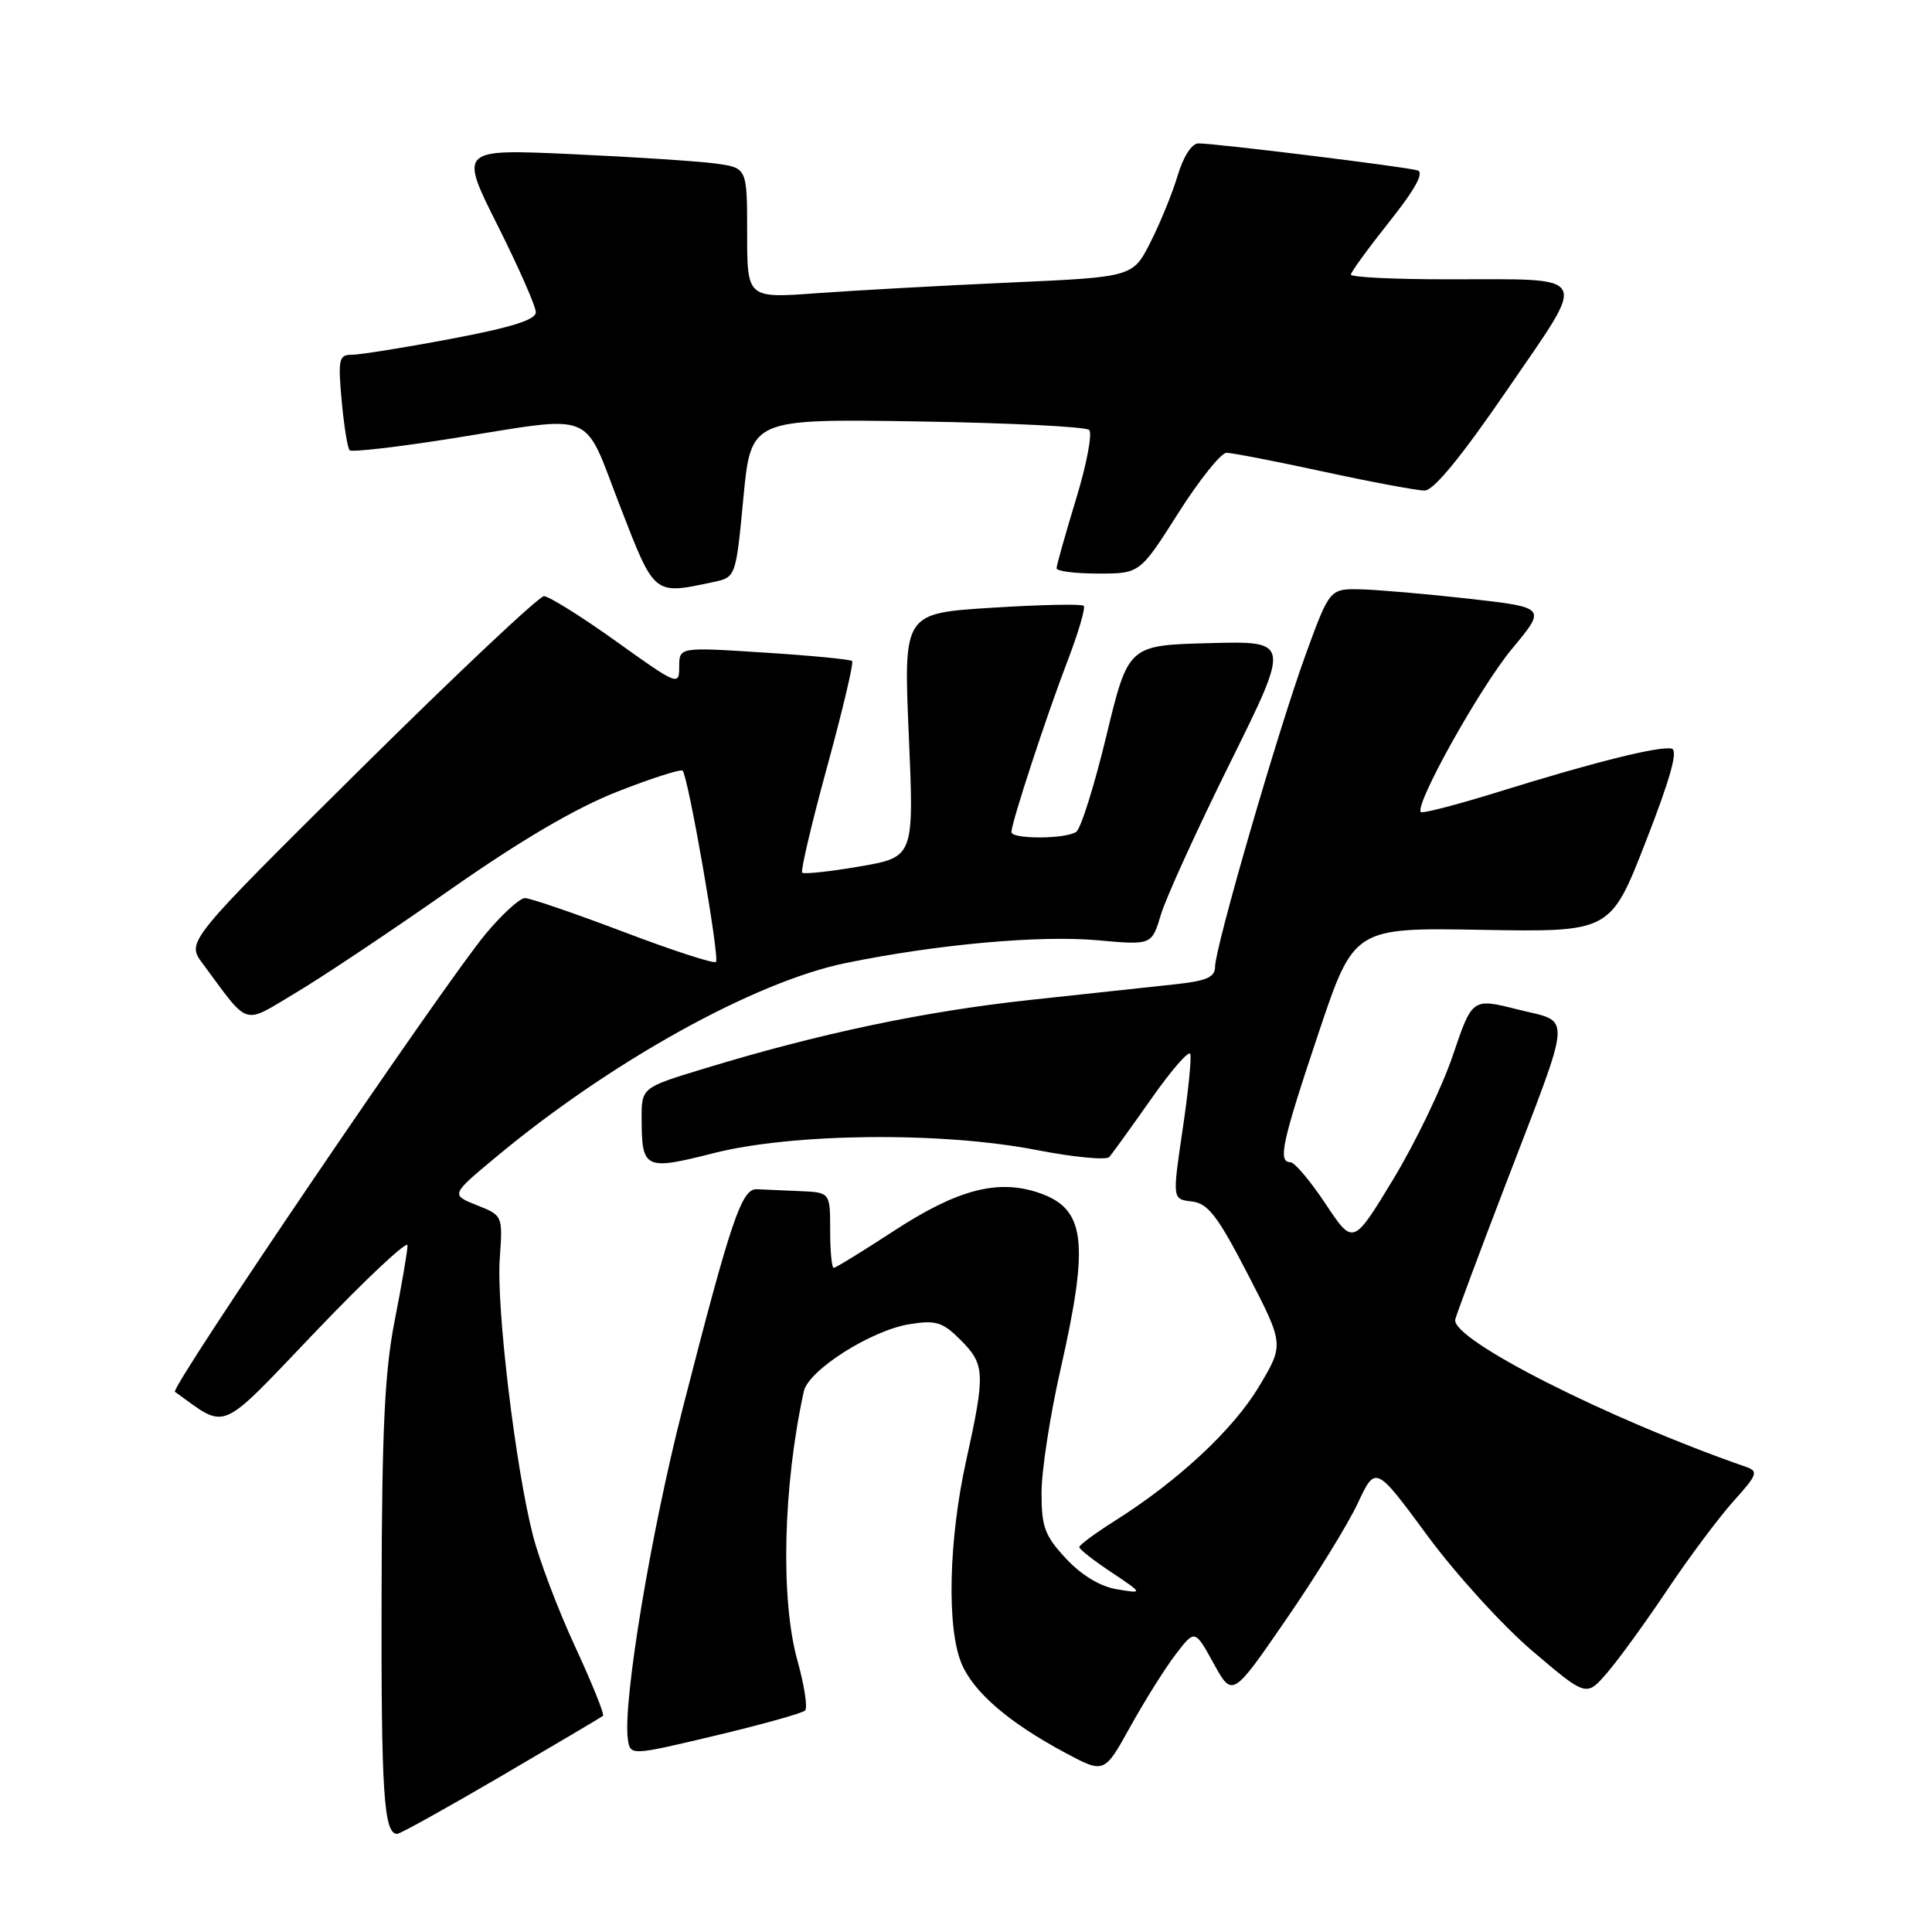 <?xml version="1.0" encoding="UTF-8" standalone="no"?>
<!DOCTYPE svg PUBLIC "-//W3C//DTD SVG 1.1//EN" "http://www.w3.org/Graphics/SVG/1.1/DTD/svg11.dtd" >
<svg xmlns="http://www.w3.org/2000/svg" xmlns:xlink="http://www.w3.org/1999/xlink" version="1.1" viewBox="0 0 256 256">
 <g >
 <path fill="currentColor"
d=" M 66.42 235.34 C 73.61 231.13 79.68 227.54 79.90 227.36 C 80.12 227.18 78.47 223.09 76.24 218.26 C 74.00 213.44 71.48 206.80 70.63 203.50 C 68.31 194.50 65.76 173.27 66.22 166.78 C 66.62 161.06 66.62 161.06 63.17 159.69 C 59.72 158.31 59.72 158.31 65.74 153.30 C 80.92 140.66 100.00 130.08 112.05 127.61 C 124.21 125.12 137.77 123.90 145.46 124.59 C 152.61 125.24 152.61 125.24 153.83 121.18 C 154.50 118.95 158.63 109.88 163.02 101.03 C 170.99 84.93 170.99 84.93 160.25 85.22 C 149.50 85.50 149.50 85.50 146.60 97.50 C 145.01 104.10 143.21 109.83 142.60 110.23 C 141.15 111.20 134.00 111.21 134.02 110.25 C 134.04 108.94 138.69 94.77 141.44 87.62 C 142.89 83.84 143.86 80.53 143.60 80.27 C 143.34 80.01 137.86 80.12 131.43 80.53 C 119.72 81.26 119.72 81.26 120.42 97.41 C 121.12 113.57 121.12 113.57 113.91 114.81 C 109.95 115.49 106.52 115.86 106.29 115.63 C 106.07 115.40 107.55 109.09 109.60 101.60 C 111.65 94.11 113.14 87.81 112.91 87.59 C 112.68 87.37 107.44 86.86 101.25 86.47 C 90.00 85.74 90.00 85.74 90.00 88.35 C 90.00 90.90 89.79 90.82 81.64 84.98 C 77.04 81.69 72.73 79.00 72.08 79.00 C 71.42 79.00 60.49 89.30 47.79 101.88 C 24.70 124.77 24.70 124.77 26.82 127.63 C 33.14 136.16 32.04 135.81 39.14 131.58 C 42.64 129.50 51.83 123.37 59.56 117.95 C 69.02 111.32 76.31 107.05 81.82 104.89 C 86.33 103.12 90.21 101.88 90.45 102.12 C 91.19 102.85 95.39 126.95 94.87 127.46 C 94.60 127.73 89.08 125.93 82.60 123.47 C 76.11 121.01 70.24 119.00 69.56 119.00 C 68.87 119.00 66.53 121.14 64.35 123.75 C 58.88 130.31 22.49 183.93 23.18 184.42 C 30.25 189.47 28.75 190.11 41.91 176.35 C 48.56 169.39 54.00 164.30 54.00 165.02 C 54.00 165.75 53.24 170.20 52.31 174.92 C 50.97 181.69 50.60 189.42 50.56 211.50 C 50.50 237.59 50.86 243.00 52.63 243.00 C 53.02 243.00 59.22 239.55 66.42 235.34 Z  M 155.76 219.24 C 158.32 215.89 158.32 215.89 160.81 220.41 C 163.30 224.93 163.30 224.93 170.43 214.57 C 174.35 208.88 178.62 201.96 179.91 199.19 C 182.27 194.16 182.27 194.16 189.14 203.48 C 192.91 208.60 199.20 215.50 203.10 218.81 C 210.20 224.84 210.20 224.84 212.94 221.67 C 214.45 219.93 218.05 214.96 220.95 210.63 C 223.85 206.30 227.80 201.02 229.72 198.89 C 232.86 195.41 233.03 194.95 231.36 194.37 C 213.02 188.00 192.19 177.44 192.83 174.83 C 193.01 174.10 196.02 166.02 199.53 156.87 C 208.47 133.54 208.33 135.58 201.11 133.76 C 195.08 132.24 195.08 132.24 192.50 139.87 C 191.08 144.07 187.53 151.44 184.61 156.26 C 179.30 165.02 179.30 165.02 175.64 159.51 C 173.63 156.48 171.53 154.00 170.99 154.00 C 169.29 154.00 169.86 151.37 174.70 136.93 C 179.40 122.91 179.40 122.91 196.40 123.21 C 213.40 123.50 213.40 123.50 218.08 111.50 C 221.34 103.14 222.38 99.41 221.51 99.20 C 219.90 98.82 211.19 100.99 198.58 104.92 C 193.13 106.61 188.49 107.82 188.27 107.60 C 187.38 106.71 196.12 91.05 200.35 85.97 C 204.90 80.50 204.90 80.50 194.70 79.34 C 189.09 78.71 182.63 78.15 180.34 78.09 C 176.19 78.00 176.19 78.00 173.00 86.75 C 169.33 96.85 161.00 125.55 161.00 128.12 C 161.00 129.48 159.86 129.98 155.75 130.42 C 152.86 130.73 144.18 131.67 136.46 132.50 C 122.35 134.03 108.56 136.94 93.25 141.61 C 85.00 144.12 85.00 144.12 85.02 148.31 C 85.04 154.91 85.46 155.11 94.51 152.81 C 105.05 150.13 124.79 149.93 137.39 152.39 C 142.28 153.34 146.60 153.75 146.99 153.31 C 147.38 152.86 149.88 149.39 152.55 145.60 C 155.21 141.80 157.54 139.13 157.72 139.66 C 157.90 140.19 157.44 144.74 156.69 149.77 C 155.34 158.90 155.34 158.90 157.92 159.20 C 160.06 159.45 161.32 161.07 165.33 168.82 C 170.15 178.15 170.15 178.15 166.83 183.71 C 163.42 189.42 156.14 196.20 147.75 201.50 C 145.14 203.15 143.01 204.72 143.01 205.00 C 143.01 205.28 144.92 206.78 147.26 208.33 C 151.50 211.17 151.50 211.17 148.00 210.59 C 145.78 210.22 143.31 208.73 141.25 206.52 C 138.43 203.49 138.00 202.33 138.01 197.76 C 138.01 194.87 139.14 187.56 140.51 181.52 C 144.40 164.38 143.85 160.09 137.49 158.00 C 132.12 156.23 126.78 157.66 118.46 163.09 C 114.32 165.79 110.73 168.00 110.47 168.00 C 110.21 168.00 110.00 165.75 110.00 163.00 C 110.00 158.00 110.00 158.00 106.00 157.83 C 103.80 157.74 101.23 157.63 100.29 157.58 C 98.27 157.48 96.88 161.58 90.44 186.70 C 86.25 203.05 82.52 225.52 83.19 230.40 C 83.50 232.66 83.50 232.66 94.77 229.98 C 100.96 228.51 106.32 227.01 106.68 226.65 C 107.04 226.30 106.58 223.31 105.66 220.02 C 103.40 211.89 103.76 196.93 106.51 184.36 C 107.13 181.55 115.44 176.27 120.53 175.46 C 124.02 174.90 124.90 175.17 127.27 177.54 C 130.53 180.80 130.58 181.96 128.02 193.55 C 125.70 204.06 125.43 215.69 127.40 220.41 C 128.99 224.22 133.68 228.26 141.16 232.26 C 146.32 235.02 146.32 235.02 149.76 228.81 C 151.65 225.40 154.35 221.09 155.76 219.24 Z  M 94.50 77.13 C 97.50 76.49 97.50 76.49 98.50 66.00 C 99.50 55.50 99.50 55.50 121.50 55.84 C 133.60 56.03 143.87 56.54 144.32 56.97 C 144.77 57.39 143.99 61.54 142.57 66.17 C 141.16 70.81 140.00 74.92 140.00 75.30 C 140.00 75.69 142.48 76.00 145.52 76.00 C 151.04 76.00 151.04 76.00 156.12 68.00 C 158.91 63.60 161.79 60.00 162.52 60.00 C 163.25 60.00 169.04 61.12 175.40 62.50 C 181.76 63.88 187.78 65.00 188.77 65.00 C 189.97 65.00 193.67 60.48 199.75 51.60 C 210.50 35.88 211.13 37.03 191.75 37.01 C 184.74 37.01 179.00 36.73 179.00 36.39 C 179.00 36.06 181.29 32.91 184.09 29.39 C 187.51 25.09 188.73 22.87 187.84 22.58 C 186.34 22.11 161.11 19.00 158.80 19.00 C 157.92 19.00 156.80 20.74 156.05 23.25 C 155.35 25.59 153.73 29.57 152.44 32.10 C 150.11 36.71 150.11 36.71 133.81 37.44 C 124.84 37.84 113.34 38.48 108.25 38.85 C 99.00 39.53 99.00 39.53 99.00 30.88 C 99.00 22.23 99.00 22.23 94.75 21.66 C 92.41 21.35 83.83 20.79 75.68 20.42 C 60.86 19.75 60.86 19.75 65.93 29.86 C 68.72 35.42 71.00 40.60 71.00 41.37 C 71.00 42.38 67.76 43.39 59.75 44.90 C 53.56 46.07 47.65 47.01 46.61 47.01 C 44.91 47.00 44.78 47.59 45.27 53.08 C 45.58 56.42 46.05 59.39 46.33 59.66 C 46.61 59.94 52.73 59.23 59.93 58.09 C 79.25 55.01 77.17 54.17 82.13 67.00 C 86.78 78.99 86.55 78.81 94.50 77.13 Z "/>
</g>
</svg>